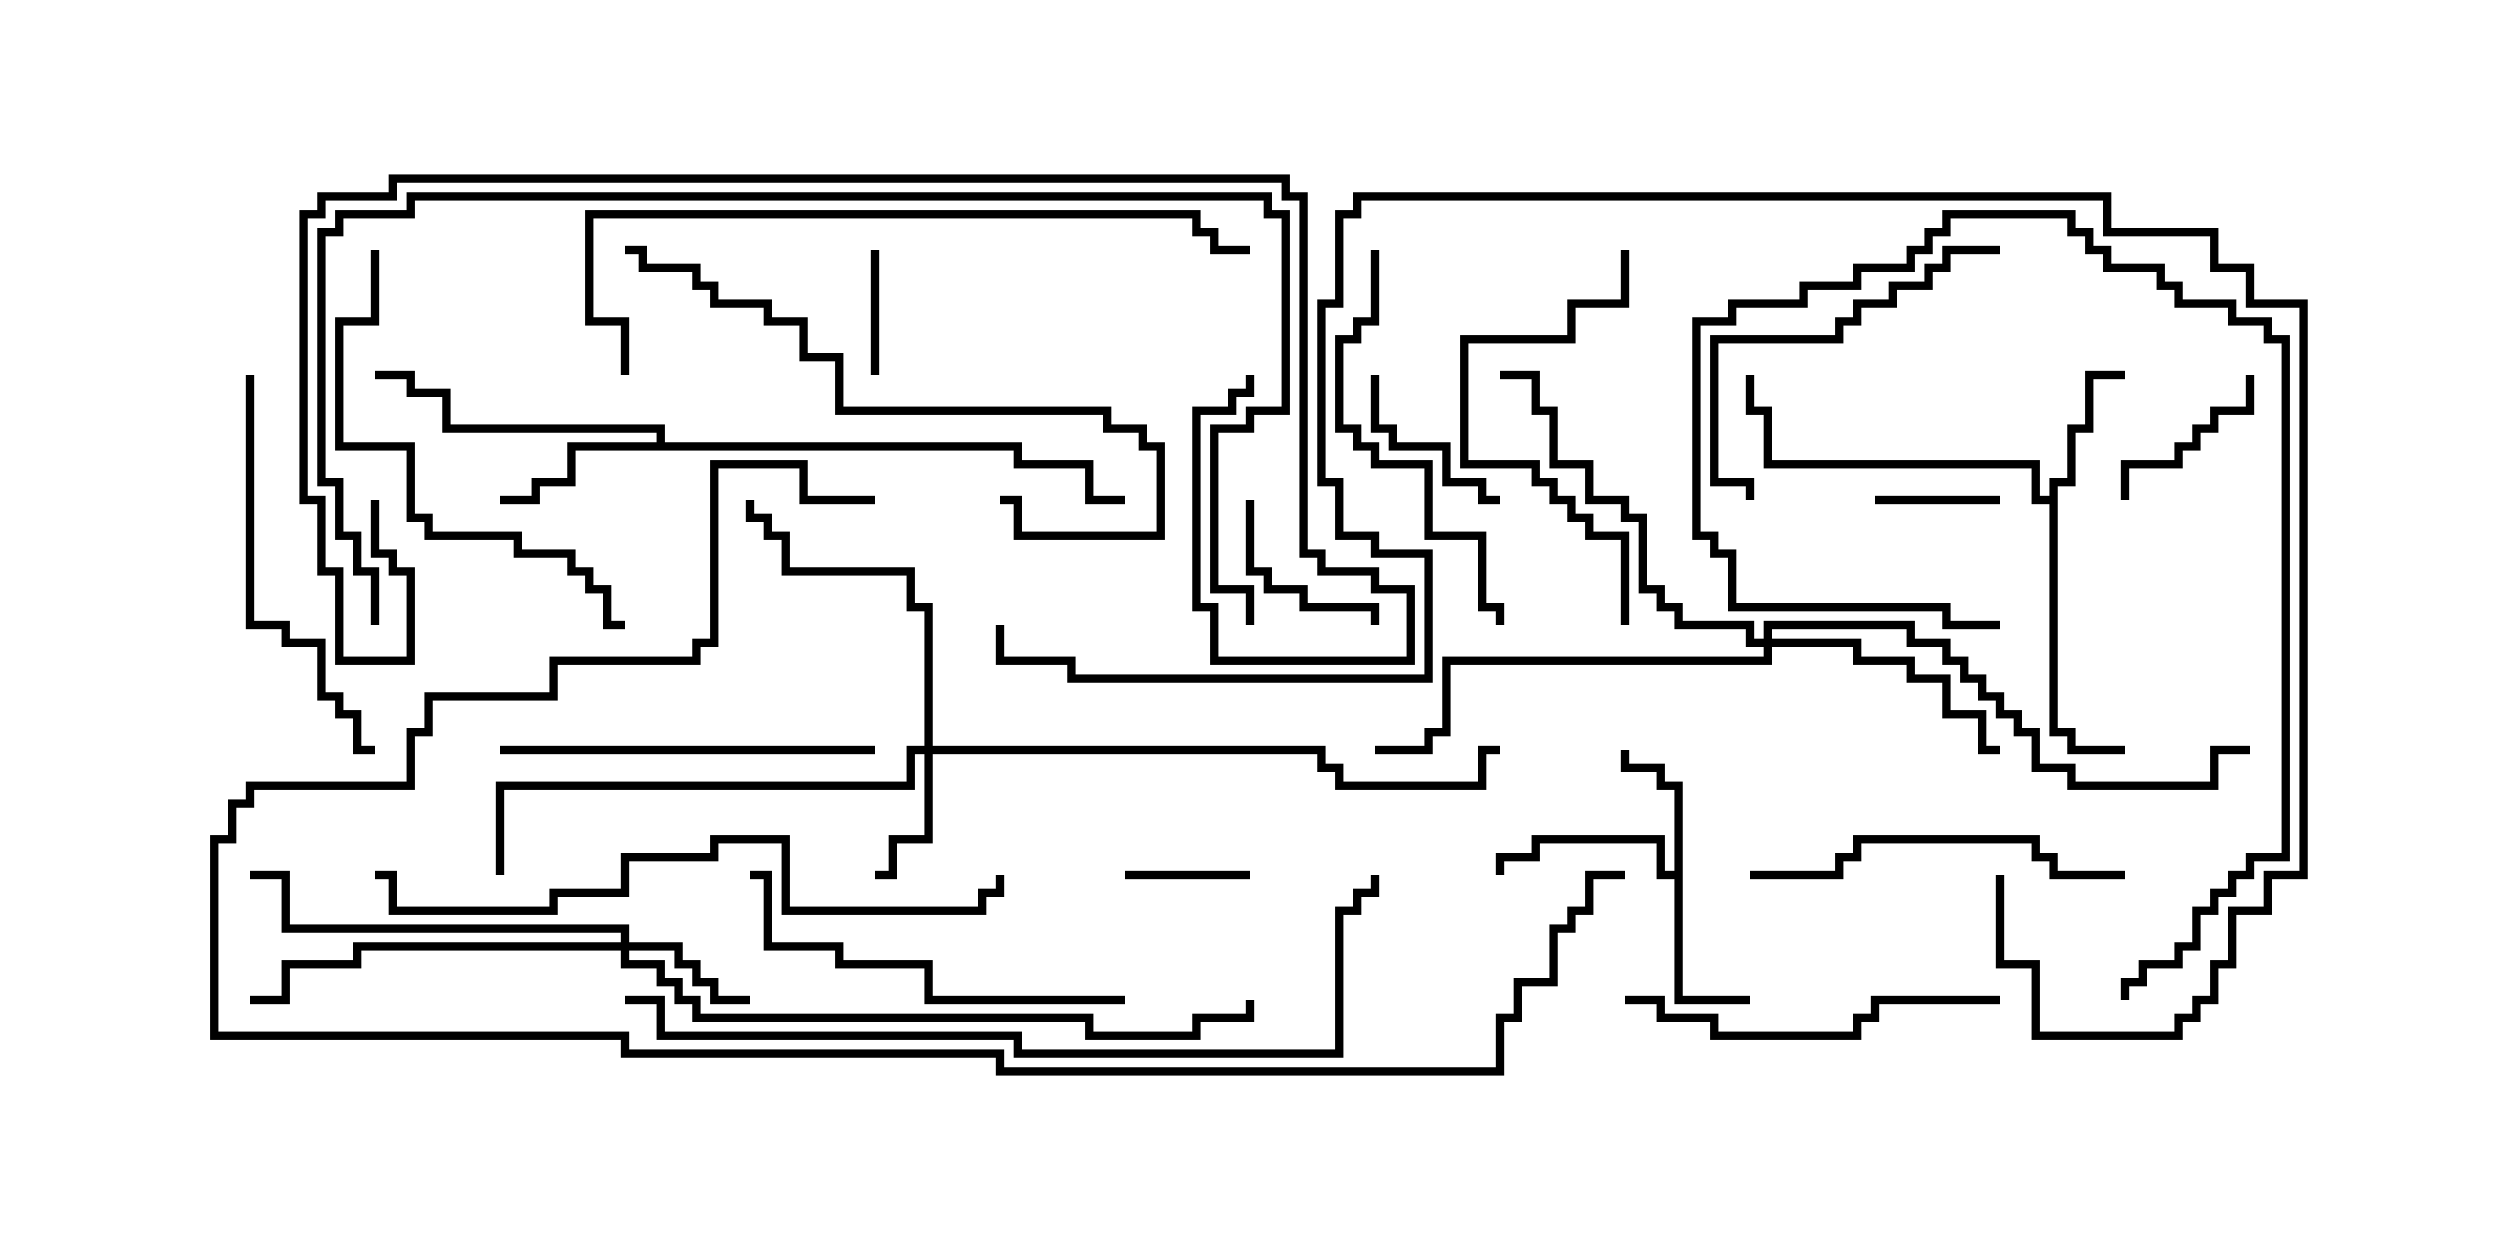 <svg version="1.1" width="30" height="15" xmlns="http://www.w3.org/2000/svg"><path d="M20.093,10.45L20.093,9.479L19.879,9.479L19.879,9.264L19.45,9.264L19.45,9L19.55,9L19.55,9.164L19.979,9.164L19.979,9.379L20.193,9.379L20.193,11.95L21,11.95L21,12.05L20.093,12.05L20.093,10.55L19.879,10.55L19.879,10.121L18.479,10.121L18.479,10.336L18.05,10.336L18.05,10.5L17.95,10.5L17.95,10.236L18.379,10.236L18.379,10.021L19.979,10.021L19.979,10.45z" stroke="none"/><path d="M24.593,5.95L24.593,5.736L24.807,5.736L24.807,5.093L25.021,5.093L25.021,4.45L25.5,4.45L25.5,4.55L25.121,4.55L25.121,5.193L24.907,5.193L24.907,5.836L24.693,5.836L24.693,8.736L24.907,8.736L24.907,8.95L25.5,8.95L25.5,9.05L24.807,9.05L24.807,8.836L24.593,8.836L24.593,6.05L24.379,6.05L24.379,5.621L21.164,5.621L21.164,4.979L20.95,4.979L20.95,4.5L21.05,4.5L21.05,4.879L21.264,4.879L21.264,5.521L24.479,5.521L24.479,5.95z" stroke="none"/><path d="M7.879,5.307L7.879,5.193L5.307,5.193L5.307,4.764L4.879,4.764L4.879,4.55L4.5,4.55L4.5,4.45L4.979,4.45L4.979,4.664L5.407,4.664L5.407,5.093L7.979,5.093L7.979,5.307L12.264,5.307L12.264,5.521L13.121,5.521L13.121,5.95L13.5,5.95L13.5,6.05L13.021,6.05L13.021,5.621L12.164,5.621L12.164,5.407L6.907,5.407L6.907,5.836L6.479,5.836L6.479,6.05L6,6.05L6,5.95L6.379,5.95L6.379,5.736L6.807,5.736L6.807,5.307z" stroke="none"/><path d="M7.45,11.307L7.45,11.193L3.379,11.193L3.379,10.55L3,10.55L3,10.45L3.479,10.45L3.479,11.093L7.55,11.093L7.55,11.307L8.193,11.307L8.193,11.521L8.407,11.521L8.407,11.736L8.621,11.736L8.621,11.95L9,11.95L9,12.05L8.521,12.05L8.521,11.836L8.307,11.836L8.307,11.621L8.093,11.621L8.093,11.407L7.55,11.407L7.55,11.521L7.979,11.521L7.979,11.736L8.193,11.736L8.193,11.95L8.407,11.95L8.407,12.164L13.121,12.164L13.121,12.379L14.307,12.379L14.307,12.164L14.95,12.164L14.95,12L15.05,12L15.05,12.264L14.407,12.264L14.407,12.479L13.021,12.479L13.021,12.264L8.307,12.264L8.307,12.05L8.093,12.05L8.093,11.836L7.879,11.836L7.879,11.621L7.45,11.621L7.45,11.407L4.336,11.407L4.336,11.621L3.479,11.621L3.479,12.05L3,12.05L3,11.95L3.379,11.95L3.379,11.521L4.236,11.521L4.236,11.307z" stroke="none"/><path d="M11.093,8.95L11.093,7.336L10.879,7.336L10.879,6.907L9.379,6.907L9.379,6.479L9.164,6.479L9.164,6.264L8.95,6.264L8.95,6L9.05,6L9.05,6.164L9.264,6.164L9.264,6.379L9.479,6.379L9.479,6.807L10.979,6.807L10.979,7.236L11.193,7.236L11.193,8.95L15.907,8.95L15.907,9.164L16.121,9.164L16.121,9.379L17.736,9.379L17.736,8.95L18,8.95L18,9.05L17.836,9.05L17.836,9.479L16.021,9.479L16.021,9.264L15.807,9.264L15.807,9.05L11.193,9.05L11.193,10.121L10.764,10.121L10.764,10.55L10.5,10.55L10.5,10.45L10.664,10.45L10.664,10.021L11.093,10.021L11.093,9.05L10.979,9.05L10.979,9.479L6.05,9.479L6.05,10.5L5.95,10.5L5.95,9.379L10.879,9.379L10.879,8.95z" stroke="none"/><path d="M21.164,7.664L21.164,7.45L22.979,7.45L22.979,7.664L23.407,7.664L23.407,7.879L23.621,7.879L23.621,8.093L23.836,8.093L23.836,8.307L24.05,8.307L24.05,8.521L24.264,8.521L24.264,8.736L24.479,8.736L24.479,9.164L24.907,9.164L24.907,9.379L26.521,9.379L26.521,8.95L27,8.95L27,9.05L26.621,9.05L26.621,9.479L24.807,9.479L24.807,9.264L24.379,9.264L24.379,8.836L24.164,8.836L24.164,8.621L23.95,8.621L23.95,8.407L23.736,8.407L23.736,8.193L23.521,8.193L23.521,7.979L23.307,7.979L23.307,7.764L22.879,7.764L22.879,7.55L21.264,7.55L21.264,7.664L22.336,7.664L22.336,7.879L22.979,7.879L22.979,8.093L23.407,8.093L23.407,8.521L23.836,8.521L23.836,8.95L24,8.95L24,9.05L23.736,9.05L23.736,8.621L23.307,8.621L23.307,8.193L22.879,8.193L22.879,7.979L22.236,7.979L22.236,7.764L21.264,7.764L21.264,7.979L17.407,7.979L17.407,8.836L17.193,8.836L17.193,9.05L16.5,9.05L16.5,8.95L17.093,8.95L17.093,8.736L17.307,8.736L17.307,7.879L21.164,7.879L21.164,7.764L20.95,7.764L20.95,7.55L20.093,7.55L20.093,7.336L19.879,7.336L19.879,7.121L19.664,7.121L19.664,6.264L19.45,6.264L19.45,6.05L19.021,6.05L19.021,5.621L18.593,5.621L18.593,4.979L18.379,4.979L18.379,4.55L18,4.55L18,4.45L18.479,4.45L18.479,4.879L18.693,4.879L18.693,5.521L19.121,5.521L19.121,5.95L19.55,5.95L19.55,6.164L19.764,6.164L19.764,7.021L19.979,7.021L19.979,7.236L20.193,7.236L20.193,7.45L21.05,7.45L21.05,7.664z" stroke="none"/><path d="M13.5,10.55L13.5,10.45L15,10.45L15,10.55z" stroke="none"/><path d="M24,5.95L24,6.05L22.5,6.05L22.5,5.95z" stroke="none"/><path d="M10.45,3L10.55,3L10.55,4.5L10.45,4.5z" stroke="none"/><path d="M14.95,6L15.05,6L15.05,6.807L15.264,6.807L15.264,7.021L15.693,7.021L15.693,7.236L16.55,7.236L16.55,7.5L16.45,7.5L16.45,7.336L15.593,7.336L15.593,7.121L15.164,7.121L15.164,6.907L14.95,6.907z" stroke="none"/><path d="M25.55,6L25.45,6L25.45,5.521L26.093,5.521L26.093,5.307L26.307,5.307L26.307,5.093L26.521,5.093L26.521,4.879L26.95,4.879L26.95,4.5L27.05,4.5L27.05,4.979L26.621,4.979L26.621,5.193L26.407,5.193L26.407,5.407L26.193,5.407L26.193,5.621L25.55,5.621z" stroke="none"/><path d="M16.45,4.5L16.55,4.5L16.55,5.093L16.764,5.093L16.764,5.307L17.407,5.307L17.407,5.736L17.836,5.736L17.836,5.95L18,5.95L18,6.05L17.736,6.05L17.736,5.836L17.307,5.836L17.307,5.407L16.664,5.407L16.664,5.193L16.45,5.193z" stroke="none"/><path d="M24,2.95L24,3.05L23.407,3.05L23.407,3.264L23.193,3.264L23.193,3.479L22.764,3.479L22.764,3.693L22.336,3.693L22.336,3.907L22.121,3.907L22.121,4.121L20.621,4.121L20.621,5.736L21.05,5.736L21.05,6L20.95,6L20.95,5.836L20.521,5.836L20.521,4.021L22.021,4.021L22.021,3.807L22.236,3.807L22.236,3.593L22.664,3.593L22.664,3.379L23.093,3.379L23.093,3.164L23.307,3.164L23.307,2.95z" stroke="none"/><path d="M19.55,7.5L19.45,7.5L19.45,6.479L19.021,6.479L19.021,6.264L18.807,6.264L18.807,6.05L18.593,6.05L18.593,5.836L18.379,5.836L18.379,5.621L17.521,5.621L17.521,4.021L18.807,4.021L18.807,3.593L19.45,3.593L19.45,3L19.55,3L19.55,3.693L18.907,3.693L18.907,4.121L17.621,4.121L17.621,5.521L18.479,5.521L18.479,5.736L18.693,5.736L18.693,5.95L18.907,5.95L18.907,6.164L19.121,6.164L19.121,6.379L19.55,6.379z" stroke="none"/><path d="M6,9.05L6,8.95L10.5,8.95L10.5,9.05z" stroke="none"/><path d="M19.5,12.05L19.5,11.95L19.979,11.95L19.979,12.164L20.621,12.164L20.621,12.379L22.236,12.379L22.236,12.164L22.45,12.164L22.45,11.95L24,11.95L24,12.05L22.55,12.05L22.55,12.264L22.336,12.264L22.336,12.479L20.521,12.479L20.521,12.264L19.879,12.264L19.879,12.05z" stroke="none"/><path d="M25.5,10.45L25.5,10.55L24.593,10.55L24.593,10.336L24.379,10.336L24.379,10.121L22.336,10.121L22.336,10.336L22.121,10.336L22.121,10.55L21,10.55L21,10.45L22.021,10.45L22.021,10.236L22.236,10.236L22.236,10.021L24.479,10.021L24.479,10.236L24.693,10.236L24.693,10.45z" stroke="none"/><path d="M16.45,3L16.55,3L16.55,3.907L16.336,3.907L16.336,4.121L16.121,4.121L16.121,5.093L16.336,5.093L16.336,5.307L16.55,5.307L16.55,5.521L17.193,5.521L17.193,6.379L17.836,6.379L17.836,7.236L18.05,7.236L18.05,7.5L17.95,7.5L17.95,7.336L17.736,7.336L17.736,6.479L17.093,6.479L17.093,5.621L16.45,5.621L16.45,5.407L16.236,5.407L16.236,5.193L16.021,5.193L16.021,4.021L16.236,4.021L16.236,3.807L16.45,3.807z" stroke="none"/><path d="M24,7.45L24,7.55L23.307,7.55L23.307,7.336L20.736,7.336L20.736,6.693L20.521,6.693L20.521,6.479L20.307,6.479L20.307,3.807L20.736,3.807L20.736,3.593L21.593,3.593L21.593,3.379L22.236,3.379L22.236,3.164L22.879,3.164L22.879,2.95L23.093,2.95L23.093,2.736L23.307,2.736L23.307,2.521L24.907,2.521L24.907,2.736L25.121,2.736L25.121,2.95L25.336,2.95L25.336,3.164L25.979,3.164L25.979,3.379L26.193,3.379L26.193,3.593L26.836,3.593L26.836,3.807L27.264,3.807L27.264,4.021L27.479,4.021L27.479,10.336L27.05,10.336L27.05,10.55L26.836,10.55L26.836,10.764L26.621,10.764L26.621,10.979L26.407,10.979L26.407,11.407L26.193,11.407L26.193,11.621L25.764,11.621L25.764,11.836L25.55,11.836L25.55,12L25.45,12L25.45,11.736L25.664,11.736L25.664,11.521L26.093,11.521L26.093,11.307L26.307,11.307L26.307,10.879L26.521,10.879L26.521,10.664L26.736,10.664L26.736,10.45L26.95,10.45L26.95,10.236L27.379,10.236L27.379,4.121L27.164,4.121L27.164,3.907L26.736,3.907L26.736,3.693L26.093,3.693L26.093,3.479L25.879,3.479L25.879,3.264L25.236,3.264L25.236,3.05L25.021,3.05L25.021,2.836L24.807,2.836L24.807,2.621L23.407,2.621L23.407,2.836L23.193,2.836L23.193,3.05L22.979,3.05L22.979,3.264L22.336,3.264L22.336,3.479L21.693,3.479L21.693,3.693L20.836,3.693L20.836,3.907L20.407,3.907L20.407,6.379L20.621,6.379L20.621,6.593L20.836,6.593L20.836,7.236L23.407,7.236L23.407,7.45z" stroke="none"/><path d="M13.5,11.95L13.5,12.05L11.093,12.05L11.093,11.621L10.021,11.621L10.021,11.407L9.164,11.407L9.164,10.55L9,10.55L9,10.45L9.264,10.45L9.264,11.307L10.121,11.307L10.121,11.521L11.193,11.521L11.193,11.95z" stroke="none"/><path d="M2.95,4.5L3.05,4.5L3.05,7.45L3.479,7.45L3.479,7.664L3.907,7.664L3.907,8.307L4.121,8.307L4.121,8.521L4.336,8.521L4.336,8.95L4.5,8.95L4.5,9.05L4.236,9.05L4.236,8.621L4.021,8.621L4.021,8.407L3.807,8.407L3.807,7.764L3.379,7.764L3.379,7.55L2.95,7.55z" stroke="none"/><path d="M7.5,3.05L7.5,2.95L7.764,2.95L7.764,3.164L8.407,3.164L8.407,3.379L8.621,3.379L8.621,3.593L9.264,3.593L9.264,3.807L9.693,3.807L9.693,4.236L10.121,4.236L10.121,4.879L13.336,4.879L13.336,5.093L13.764,5.093L13.764,5.307L13.979,5.307L13.979,6.479L12.164,6.479L12.164,6.05L12,6.05L12,5.95L12.264,5.95L12.264,6.379L13.879,6.379L13.879,5.407L13.664,5.407L13.664,5.193L13.236,5.193L13.236,4.979L10.021,4.979L10.021,4.336L9.593,4.336L9.593,3.907L9.164,3.907L9.164,3.693L8.521,3.693L8.521,3.479L8.307,3.479L8.307,3.264L7.664,3.264L7.664,3.05z" stroke="none"/><path d="M4.45,3L4.55,3L4.55,3.907L4.121,3.907L4.121,5.307L4.979,5.307L4.979,6.164L5.193,6.164L5.193,6.379L6.264,6.379L6.264,6.593L6.907,6.593L6.907,6.807L7.121,6.807L7.121,7.021L7.336,7.021L7.336,7.45L7.5,7.45L7.5,7.55L7.236,7.55L7.236,7.121L7.021,7.121L7.021,6.907L6.807,6.907L6.807,6.693L6.164,6.693L6.164,6.479L5.093,6.479L5.093,6.264L4.879,6.264L4.879,5.407L4.021,5.407L4.021,3.807L4.45,3.807z" stroke="none"/><path d="M4.5,10.55L4.5,10.45L4.764,10.45L4.764,10.879L6.593,10.879L6.593,10.664L7.45,10.664L7.45,10.236L8.521,10.236L8.521,10.021L9.479,10.021L9.479,10.879L11.736,10.879L11.736,10.664L11.95,10.664L11.95,10.5L12.05,10.5L12.05,10.764L11.836,10.764L11.836,10.979L9.379,10.979L9.379,10.121L8.621,10.121L8.621,10.336L7.55,10.336L7.55,10.764L6.693,10.764L6.693,10.979L4.664,10.979L4.664,10.55z" stroke="none"/><path d="M7.55,4.5L7.45,4.5L7.45,3.907L7.021,3.907L7.021,2.521L14.407,2.521L14.407,2.736L14.621,2.736L14.621,2.95L15,2.95L15,3.05L14.521,3.05L14.521,2.836L14.307,2.836L14.307,2.621L7.121,2.621L7.121,3.807L7.55,3.807z" stroke="none"/><path d="M7.5,12.05L7.5,11.95L7.979,11.95L7.979,12.379L12.264,12.379L12.264,12.593L16.021,12.593L16.021,10.879L16.236,10.879L16.236,10.664L16.45,10.664L16.45,10.5L16.55,10.5L16.55,10.764L16.336,10.764L16.336,10.979L16.121,10.979L16.121,12.693L12.164,12.693L12.164,12.479L7.879,12.479L7.879,12.05z" stroke="none"/><path d="M10.5,5.95L10.5,6.05L9.593,6.05L9.593,5.621L8.621,5.621L8.621,7.764L8.407,7.764L8.407,7.979L6.693,7.979L6.693,8.407L5.193,8.407L5.193,8.836L4.979,8.836L4.979,9.479L3.05,9.479L3.05,9.693L2.836,9.693L2.836,10.121L2.621,10.121L2.621,12.379L7.55,12.379L7.55,12.593L12.05,12.593L12.05,12.807L17.95,12.807L17.95,12.164L18.164,12.164L18.164,11.736L18.593,11.736L18.593,11.093L18.807,11.093L18.807,10.879L19.021,10.879L19.021,10.45L19.5,10.45L19.5,10.55L19.121,10.55L19.121,10.979L18.907,10.979L18.907,11.193L18.693,11.193L18.693,11.836L18.264,11.836L18.264,12.264L18.05,12.264L18.05,12.907L11.95,12.907L11.95,12.693L7.45,12.693L7.45,12.479L2.521,12.479L2.521,10.021L2.736,10.021L2.736,9.593L2.95,9.593L2.95,9.379L4.879,9.379L4.879,8.736L5.093,8.736L5.093,8.307L6.593,8.307L6.593,7.879L8.307,7.879L8.307,7.664L8.521,7.664L8.521,5.521L9.693,5.521L9.693,5.95z" stroke="none"/><path d="M4.55,7.5L4.45,7.5L4.45,6.907L4.236,6.907L4.236,6.479L4.021,6.479L4.021,5.836L3.807,5.836L3.807,2.736L4.021,2.736L4.021,2.521L4.879,2.521L4.879,2.307L15.264,2.307L15.264,2.521L15.479,2.521L15.479,4.979L15.05,4.979L15.05,5.193L14.621,5.193L14.621,7.021L15.05,7.021L15.05,7.5L14.95,7.5L14.95,7.121L14.521,7.121L14.521,5.093L14.95,5.093L14.95,4.879L15.379,4.879L15.379,2.621L15.164,2.621L15.164,2.407L4.979,2.407L4.979,2.621L4.121,2.621L4.121,2.836L3.907,2.836L3.907,5.736L4.121,5.736L4.121,6.379L4.336,6.379L4.336,6.807L4.55,6.807z" stroke="none"/><path d="M4.45,6L4.55,6L4.55,6.593L4.764,6.593L4.764,6.807L4.979,6.807L4.979,7.979L4.021,7.979L4.021,6.907L3.807,6.907L3.807,6.05L3.593,6.05L3.593,2.521L3.807,2.521L3.807,2.307L4.664,2.307L4.664,2.093L15.479,2.093L15.479,2.307L15.693,2.307L15.693,6.593L15.907,6.593L15.907,6.807L16.55,6.807L16.55,7.021L16.979,7.021L16.979,7.979L14.521,7.979L14.521,7.336L14.307,7.336L14.307,4.879L14.736,4.879L14.736,4.664L14.95,4.664L14.95,4.5L15.05,4.5L15.05,4.764L14.836,4.764L14.836,4.979L14.407,4.979L14.407,7.236L14.621,7.236L14.621,7.879L16.879,7.879L16.879,7.121L16.45,7.121L16.45,6.907L15.807,6.907L15.807,6.693L15.593,6.693L15.593,2.407L15.379,2.407L15.379,2.193L4.764,2.193L4.764,2.407L3.907,2.407L3.907,2.621L3.693,2.621L3.693,5.95L3.907,5.95L3.907,6.807L4.121,6.807L4.121,7.879L4.879,7.879L4.879,6.907L4.664,6.907L4.664,6.693L4.45,6.693z" stroke="none"/><path d="M23.95,10.5L24.05,10.5L24.05,11.521L24.479,11.521L24.479,12.379L26.093,12.379L26.093,12.164L26.307,12.164L26.307,11.95L26.521,11.95L26.521,11.521L26.736,11.521L26.736,10.879L27.164,10.879L27.164,10.45L27.593,10.45L27.593,3.693L26.95,3.693L26.95,3.264L26.521,3.264L26.521,2.836L25.236,2.836L25.236,2.407L16.336,2.407L16.336,2.621L16.121,2.621L16.121,3.693L15.907,3.693L15.907,5.736L16.121,5.736L16.121,6.379L16.55,6.379L16.55,6.593L17.193,6.593L17.193,8.193L12.807,8.193L12.807,7.979L11.95,7.979L11.95,7.5L12.05,7.5L12.05,7.879L12.907,7.879L12.907,8.093L17.093,8.093L17.093,6.693L16.45,6.693L16.45,6.479L16.021,6.479L16.021,5.836L15.807,5.836L15.807,3.593L16.021,3.593L16.021,2.521L16.236,2.521L16.236,2.307L25.336,2.307L25.336,2.736L26.621,2.736L26.621,3.164L27.05,3.164L27.05,3.593L27.693,3.593L27.693,10.55L27.264,10.55L27.264,10.979L26.836,10.979L26.836,11.621L26.621,11.621L26.621,12.05L26.407,12.05L26.407,12.264L26.193,12.264L26.193,12.479L24.379,12.479L24.379,11.621L23.95,11.621z" stroke="none"/></svg>